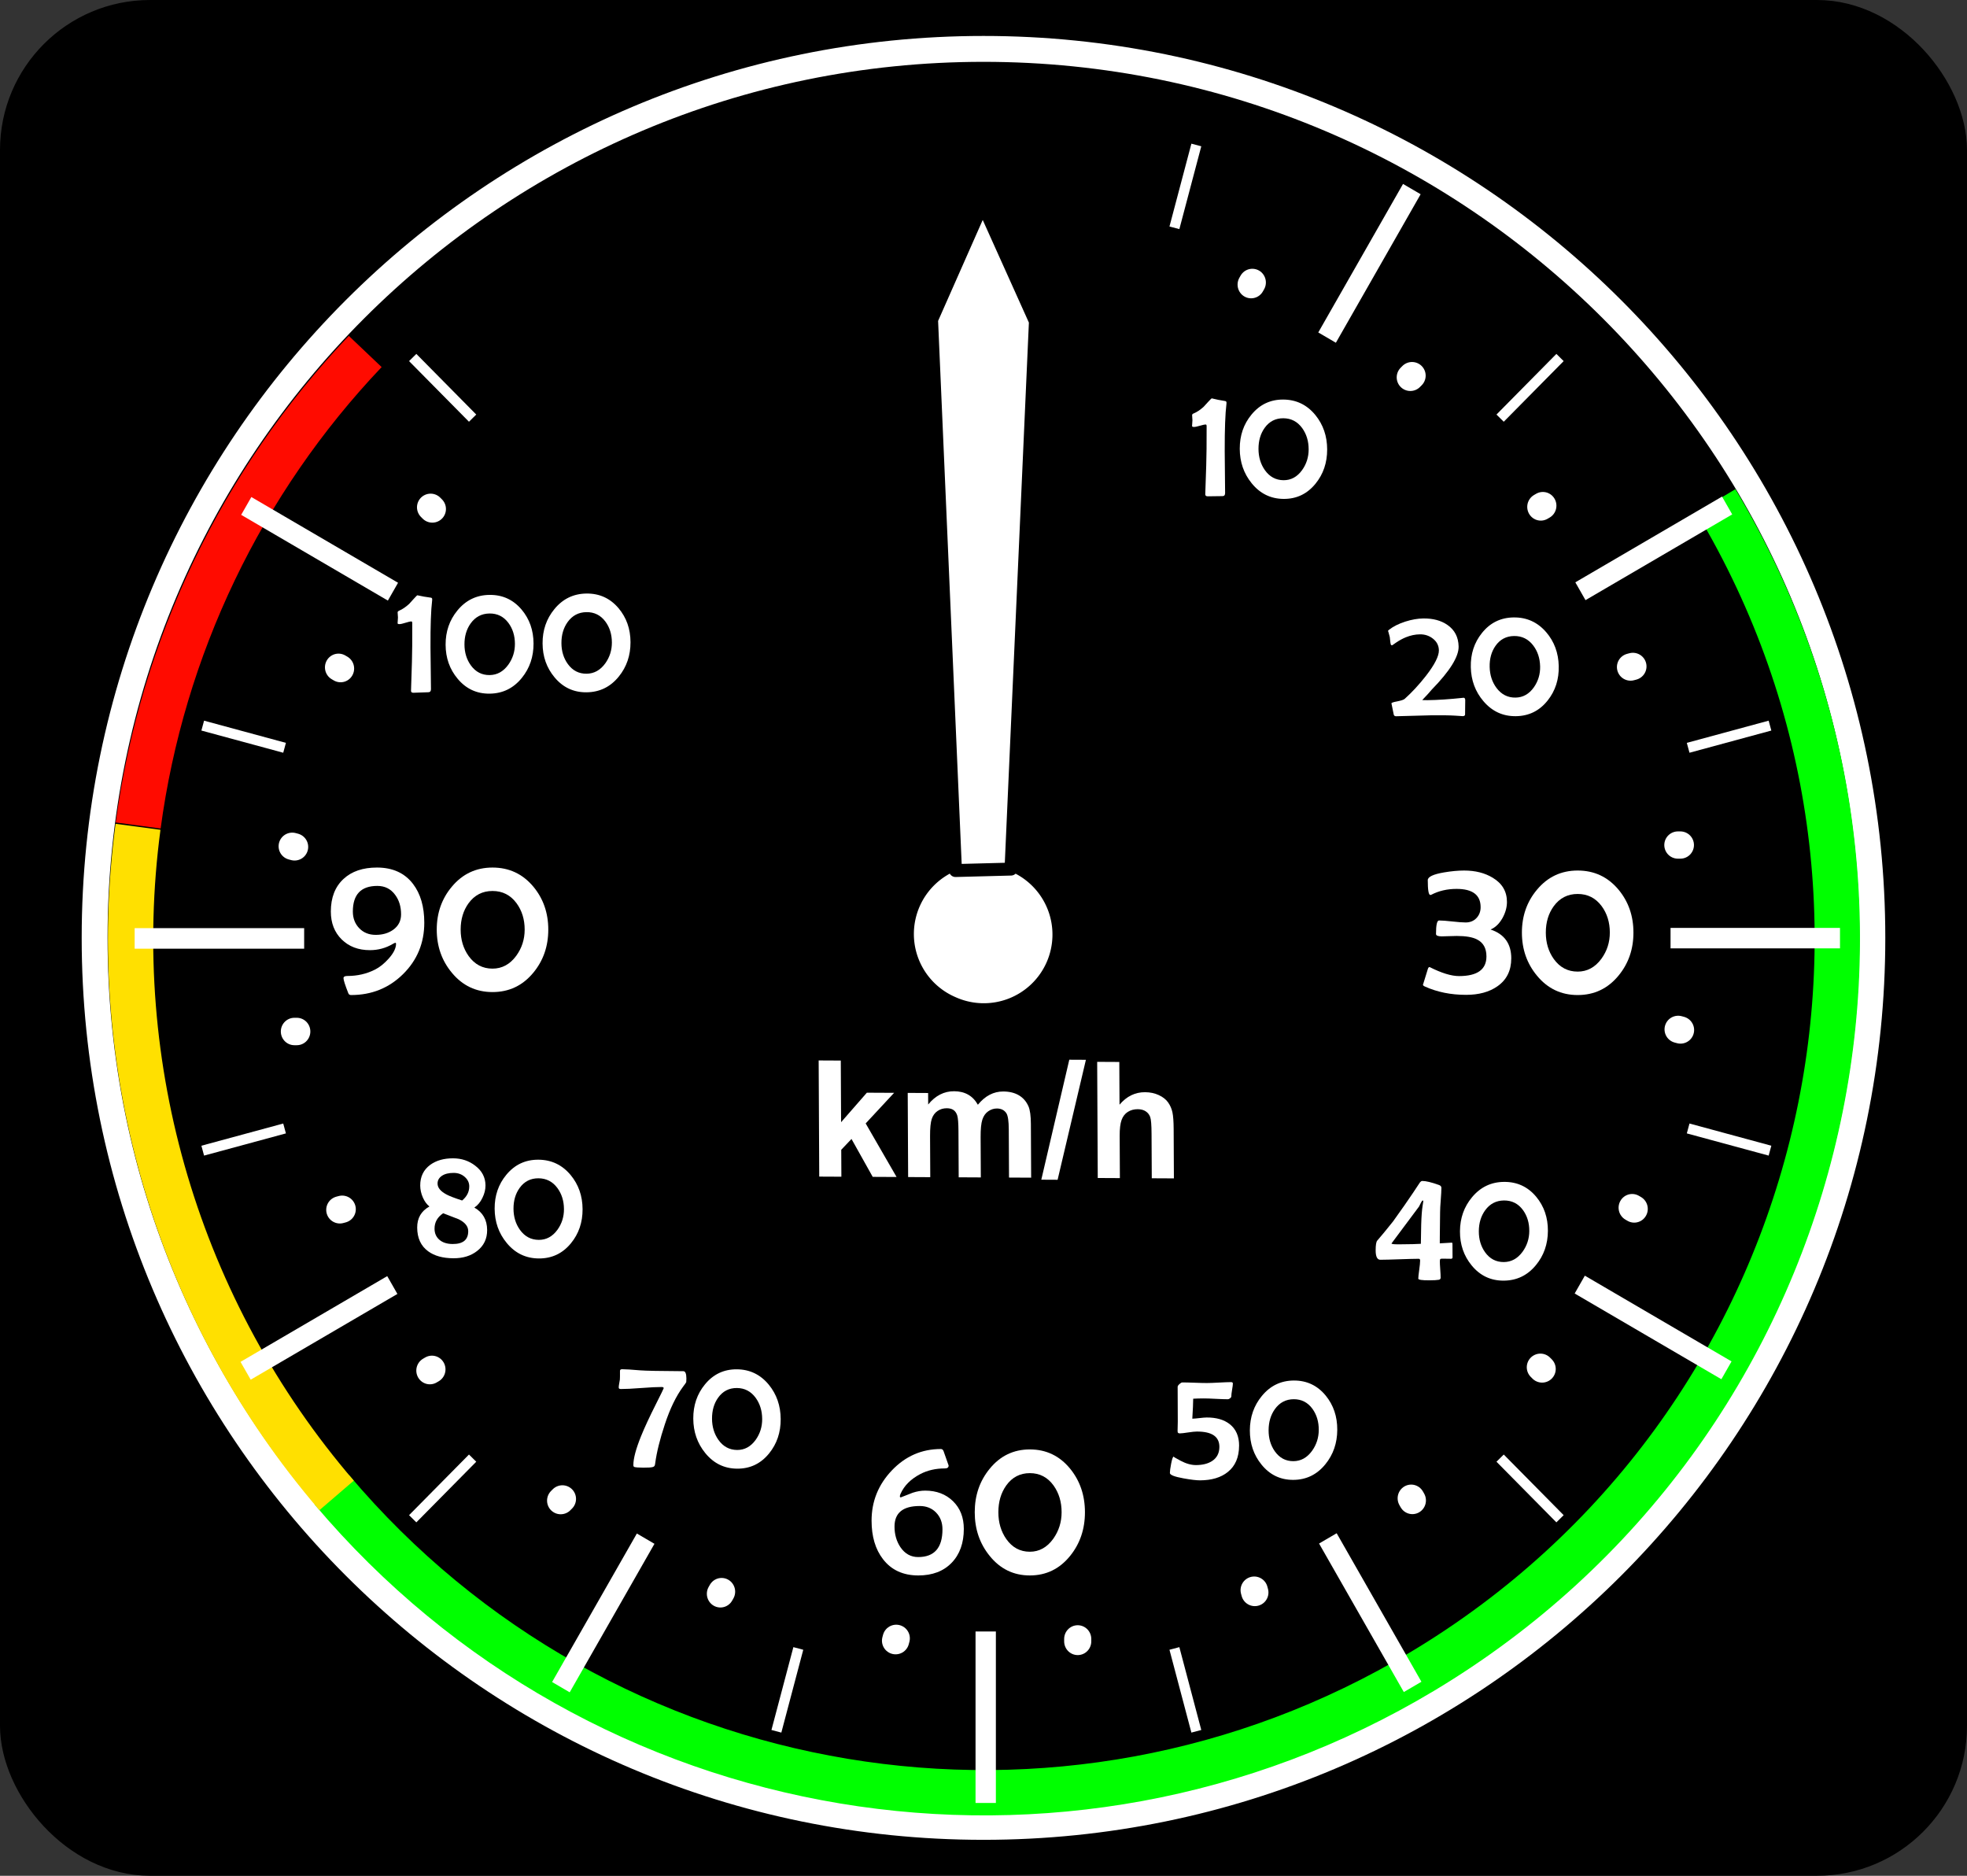 <svg xmlns="http://www.w3.org/2000/svg" xmlns:svg="http://www.w3.org/2000/svg" id="svg10068" width="304.015" height="289.873" version="1.1" style="display:inline"><rect width="100%" height="100%" fill="#333333" stroke="none"/><defs id="defs10070"><marker id="Arrow2Sstart" orient="auto" refX="0" refY="0" style="overflow:visible"><path id="path4640" d="M 8.719,4.034 -2.207,0.016 8.719,-4.002 c -1.745,2.372 -1.735,5.617 -6e-7,8.035 z" transform="matrix(0.3,0,0,0.3,-0.69,0)" style="font-size:12px;fill-rule:evenodd;stroke-width:.625;stroke-linejoin:round"/></marker></defs><g style="display:inline" id="g2932" transform="translate(-228.564,-366.854)"><g id="background"><g id="g4687"><rect id="rect2936" width="299.816" height="285.674" x="230.663" y="368.954" ry="21.082" style="fill:#000;fill-opacity:1;stroke:#000;stroke-width:4.199;stroke-miterlimit:10;stroke-opacity:1;stroke-dasharray:none;stroke-dashoffset:0"/><path id="path2938" d="m 371.736,850.332 c 0,75.873 -61.507,137.381 -137.381,137.381 -75.873,0 -137.381,-61.507 -137.381,-137.381 0,-75.873 61.507,-137.381 137.381,-137.381 75.873,0 137.381,61.507 137.381,137.381 z" transform="translate(146.216,-338.541)" style="fill:#000;fill-opacity:1;stroke:#fff;stroke-width:4;stroke-miterlimit:10;stroke-opacity:1;stroke-dasharray:none;stroke-dashoffset:0"/></g><g id="g4734" transform="translate(0.443,0.038)" style="display:inline"><path id="path2938-0" d="m 352.221,779.755 c 38.979,65.096 17.807,149.464 -47.289,188.443 -57.778,34.597 -132.116,22.212 -175.556,-29.249" transform="matrix(0.96,0,0,0.96,155.205,-304.352)" style="fill:none;stroke:#0f0;stroke-width:7.294;stroke-miterlimit:10;stroke-opacity:1;stroke-dasharray:none;stroke-dashoffset:0;display:inline"/><path style="fill:none;stroke:#ffe000;stroke-width:7.294;stroke-miterlimit:10;stroke-opacity:1;stroke-dasharray:none;stroke-dashoffset:0;display:inline" id="path4730" d="M 130.149,939.855 C 104.648,910.171 93.016,871.021 98.173,832.229" transform="matrix(0.96,0,0,0.96,155.205,-304.352)"/><path id="path4732" d="M 98.201,832.017 C 102.054,803.37 114.845,776.668 134.753,755.712" transform="matrix(0.96,0,0,0.96,155.205,-304.352)" style="fill:none;stroke:#ff0b00;stroke-width:7.294;stroke-miterlimit:10;stroke-opacity:1;stroke-dasharray:none;stroke-dashoffset:0;display:inline"/></g><g style="font-size:42.155px;font-style:normal;font-weight:400;fill:#fff;fill-opacity:1;stroke:none;display:inline;font-family:Bitstream Vera Sans" id="digit-300" transform="matrix(1.003,-0.014,0.004,0.997,0,0)"><path style="font-size:25px;font-variant:normal;font-stretch:normal;font-family:Berlin Sans FB;-inkscape-font-specification:Berlin Sans FB;fill:#fff;fill-opacity:1" id="path6120" d="m 292.626,464.938 c -1e-5,0.041 -0.004,0.114 -0.012,0.22 -0.187,1.473 -0.281,3.89 -0.281,7.251 -10e-6,0.716 0.008,1.794 0.024,3.235 0.016,1.44 0.024,2.519 0.024,3.235 0,0.317 -0.134,0.476 -0.403,0.476 -0.269,0 -0.655,0.008 -1.16,0.024 -0.505,0.016 -0.883,0.024 -1.135,0.024 -0.252,0 -0.378,-0.102 -0.378,-0.305 0,-0.171 0.053,-1.668 0.159,-4.492 0.049,-1.367 0.073,-3.361 0.073,-5.981 -10e-6,-0.187 -0.041,-0.281 -0.122,-0.281 -0.195,1e-5 -0.503,0.065 -0.922,0.195 -0.419,0.13 -0.73,0.195 -0.934,0.195 -0.187,10e-6 -0.281,-0.049 -0.281,-0.146 0,-0.098 0.01,-0.244 0.03,-0.439 0.02,-0.195 0.03,-0.342 0.03,-0.439 0,-0.089 -0.008,-0.224 -0.024,-0.403 -0.016,-0.179 -0.024,-0.313 -0.024,-0.403 0,-0.106 0.089,-0.195 0.269,-0.269 0.472,-0.195 0.972,-0.529 1.501,-1.001 0.024,-0.024 0.248,-0.269 0.671,-0.732 0.366,-0.399 0.57,-0.598 0.61,-0.598 -0.008,2e-5 0.33,0.073 1.013,0.22 0.252,0.033 0.618,0.094 1.099,0.183 0.114,0.033 0.171,0.11 0.171,0.232 z"/><path style="font-size:25px;font-variant:normal;font-stretch:normal;font-family:Berlin Sans FB;-inkscape-font-specification:Berlin Sans FB;fill:#fff;fill-opacity:1" id="path6122" d="m 308.214,472.03 c -1e-5,2.051 -0.606,3.817 -1.819,5.298 -1.294,1.587 -2.946,2.38 -4.956,2.38 -2.002,0 -3.65,-0.793 -4.944,-2.38 -1.221,-1.489 -1.831,-3.255 -1.831,-5.298 0,-2.043 0.61,-3.8 1.831,-5.273 1.294,-1.571 2.942,-2.356 4.944,-2.356 2.01,10e-6 3.662,0.781 4.956,2.344 1.213,1.473 1.819,3.235 1.819,5.286 z m -2.869,0 c -1e-5,-1.253 -0.33,-2.336 -0.989,-3.247 -0.732,-1.001 -1.705,-1.501 -2.917,-1.501 -1.213,1e-5 -2.181,0.5 -2.905,1.501 -0.643,0.895 -0.964,1.978 -0.964,3.247 0,1.253 0.326,2.34 0.977,3.259 0.732,1.025 1.697,1.538 2.893,1.538 1.156,0 2.116,-0.525 2.881,-1.575 0.684,-0.952 1.025,-2.026 1.025,-3.223 z"/><path style="font-size:25px;font-variant:normal;font-stretch:normal;font-family:Berlin Sans FB;-inkscape-font-specification:Berlin Sans FB;fill:#fff;fill-opacity:1" id="path6124" d="m 323.156,472.03 c -10e-6,2.051 -0.606,3.817 -1.819,5.298 -1.294,1.587 -2.946,2.38 -4.956,2.38 -2.002,0 -3.65,-0.793 -4.944,-2.38 -1.221,-1.489 -1.831,-3.255 -1.831,-5.298 -10e-6,-2.043 0.61,-3.8 1.831,-5.273 1.294,-1.571 2.942,-2.356 4.944,-2.356 2.01,10e-6 3.662,0.781 4.956,2.344 1.213,1.473 1.819,3.235 1.819,5.286 z m -2.869,0 c -10e-6,-1.253 -0.33,-2.336 -0.989,-3.247 -0.732,-1.001 -1.705,-1.501 -2.917,-1.501 -1.213,1e-5 -2.181,0.5 -2.905,1.501 -0.643,0.895 -0.964,1.978 -0.964,3.247 0,1.253 0.326,2.34 0.977,3.259 0.732,1.025 1.697,1.538 2.893,1.538 1.156,0 2.116,-0.525 2.881,-1.575 0.684,-0.952 1.025,-2.026 1.025,-3.223 z"/></g><g style="font-size:42.155px;font-style:normal;font-weight:400;fill:#fff;fill-opacity:1;stroke:none;display:inline;font-family:Bitstream Vera Sans" id="digit-270" transform="scale(1.006,0.994)"><path style="font-size:31.616px;font-variant:normal;font-stretch:normal;fill:#fff;font-family:Berlin Sans FB;-inkscape-font-specification:Berlin Sans FB;fill-opacity:1" id="path6110" d="m 292.387,512.512 c -10e-6,3.16 -1.086,5.825 -3.257,7.997 -2.172,2.172 -4.837,3.257 -7.997,3.257 -0.206,0 -0.345,-0.093 -0.417,-0.278 -0.494,-1.276 -0.741,-2.058 -0.741,-2.346 -1e-5,-0.226 0.196,-0.34 0.587,-0.34 1.544,10e-6 2.959,-0.329 4.245,-0.988 0.71,-0.36 1.405,-0.921 2.084,-1.683 0.772,-0.864 1.158,-1.647 1.158,-2.346 -1e-5,-0.093 -0.036,-0.139 -0.108,-0.139 -0.062,1e-5 -0.18,0.051 -0.355,0.154 -1.091,0.659 -2.274,0.988 -3.551,0.988 -1.78,0 -3.226,-0.556 -4.338,-1.667 -1.111,-1.111 -1.667,-2.557 -1.667,-4.338 0,-2.161 0.648,-3.849 1.945,-5.064 1.256,-1.184 2.969,-1.775 5.141,-1.775 2.408,2e-5 4.256,0.849 5.542,2.547 1.153,1.533 1.729,3.54 1.729,6.021 z m -3.566,-1.297 c -10e-6,-1.194 -0.304,-2.202 -0.911,-3.026 -0.669,-0.926 -1.58,-1.389 -2.732,-1.389 -2.511,10e-6 -3.767,1.328 -3.767,3.983 0,1.039 0.327,1.904 0.98,2.593 0.654,0.69 1.5,1.034 2.539,1.034 1.05,10e-6 1.94,-0.262 2.671,-0.787 0.813,-0.587 1.22,-1.389 1.22,-2.408 z"/><path style="font-size:31.616px;font-variant:normal;font-stretch:normal;fill:#fff;font-family:Berlin Sans FB;-inkscape-font-specification:Berlin Sans FB;fill-opacity:1" id="path6112" d="m 311.437,513.593 c -2e-5,2.594 -0.767,4.827 -2.3,6.7 -1.636,2.007 -3.726,3.01 -6.268,3.01 -2.532,0 -4.616,-1.003 -6.252,-3.01 -1.544,-1.883 -2.316,-4.117 -2.316,-6.7 0,-2.583 0.772,-4.806 2.316,-6.669 1.636,-1.986 3.72,-2.979 6.252,-2.979 2.542,2e-5 4.631,0.988 6.268,2.964 1.533,1.863 2.3,4.091 2.3,6.684 z m -3.628,0 c -2e-5,-1.585 -0.417,-2.954 -1.25,-4.106 -0.926,-1.266 -2.156,-1.899 -3.69,-1.899 -1.533,10e-6 -2.758,0.633 -3.674,1.899 -0.813,1.132 -1.22,2.501 -1.22,4.106 0,1.585 0.412,2.959 1.235,4.122 0.926,1.297 2.146,1.945 3.659,1.945 1.461,0 2.676,-0.664 3.643,-1.991 0.864,-1.204 1.297,-2.563 1.297,-4.075 z"/></g><g style="font-size:42.155px;font-style:normal;font-weight:400;fill:#fff;fill-opacity:1;stroke:none;display:inline;font-family:Bitstream Vera Sans" id="digit-240" transform="matrix(1.003,0.005,0.005,0.997,0,0)"><path style="font-size:25px;font-variant:normal;font-stretch:normal;font-family:Berlin Sans FB;-inkscape-font-specification:Berlin Sans FB;fill:#fff;fill-opacity:1" id="path6100" d="m 300.17,557.104 c -10e-6,1.359 -0.521,2.445 -1.562,3.259 -0.968,0.765 -2.189,1.147 -3.662,1.147 -1.628,0 -2.922,-0.354 -3.882,-1.062 -1.115,-0.814 -1.672,-2.034 -1.672,-3.662 0,-1.481 0.635,-2.576 1.904,-3.284 -0.415,-0.326 -0.753,-0.791 -1.013,-1.398 -0.26,-0.606 -0.391,-1.219 -0.391,-1.837 0,-1.375 0.521,-2.45 1.562,-3.223 0.936,-0.684 2.116,-1.025 3.54,-1.025 1.286,2e-5 2.409,0.37 3.369,1.111 1.058,0.798 1.587,1.819 1.587,3.064 -1e-5,0.635 -0.159,1.274 -0.476,1.917 -0.317,0.667 -0.737,1.176 -1.257,1.526 1.302,0.741 1.953,1.896 1.953,3.467 z m -2.722,-6.763 c -10e-6,-0.562 -0.23,-1.046 -0.69,-1.453 -0.46,-0.407 -1.023,-0.61 -1.691,-0.61 -0.773,2e-5 -1.383,0.155 -1.831,0.464 -0.448,0.309 -0.671,0.712 -0.671,1.208 0,0.643 0.468,1.208 1.404,1.697 0.423,0.228 1.213,0.529 2.368,0.903 0.741,-0.618 1.111,-1.355 1.111,-2.209 z m -0.195,6.946 c -10e-6,-0.741 -0.488,-1.351 -1.465,-1.831 -0.789,-0.309 -1.583,-0.614 -2.38,-0.916 -0.895,0.61 -1.343,1.412 -1.343,2.405 0,0.684 0.228,1.237 0.684,1.66 0.496,0.464 1.196,0.696 2.1,0.696 1.603,0 2.405,-0.671 2.405,-2.014 z"/><path style="font-size:25px;font-variant:normal;font-stretch:normal;font-family:Berlin Sans FB;-inkscape-font-specification:Berlin Sans FB;fill:#fff;fill-opacity:1" id="path6102" d="m 314.892,553.796 c -10e-6,2.051 -0.606,3.817 -1.819,5.298 -1.294,1.587 -2.946,2.38 -4.956,2.38 -2.002,0 -3.65,-0.793 -4.944,-2.38 -1.221,-1.489 -1.831,-3.255 -1.831,-5.298 0,-2.043 0.61,-3.8 1.831,-5.273 1.294,-1.571 2.942,-2.356 4.944,-2.356 2.01,10e-6 3.662,0.781 4.956,2.344 1.213,1.473 1.819,3.235 1.819,5.286 z m -2.869,0 c -10e-6,-1.253 -0.33,-2.336 -0.989,-3.247 -0.732,-1.001 -1.705,-1.501 -2.917,-1.501 -1.213,10e-6 -2.181,0.5 -2.905,1.501 -0.643,0.895 -0.964,1.978 -0.964,3.247 0,1.253 0.326,2.34 0.977,3.259 0.732,1.025 1.697,1.538 2.893,1.538 1.156,10e-6 2.116,-0.525 2.881,-1.575 0.684,-0.952 1.025,-2.026 1.025,-3.223 z"/></g><g style="font-size:42.155px;font-style:normal;font-weight:400;fill:#fff;fill-opacity:1;stroke:none;display:inline;font-family:Bitstream Vera Sans" id="digit-210" transform="matrix(0.997,0.005,0.005,1.003,0,0)"><path style="font-size:25px;font-variant:normal;font-stretch:normal;font-family:Berlin Sans FB;-inkscape-font-specification:Berlin Sans FB;fill:#fff;fill-opacity:1" id="path6080" d="m 332.767,576.498 c -10e-6,0.269 -0.008,0.448 -0.024,0.537 -10e-6,0.049 -0.167,0.289 -0.5,0.72 -1.091,1.465 -2.039,3.394 -2.844,5.786 -0.781,2.311 -1.29,4.309 -1.526,5.994 -0.024,0.195 -0.053,0.326 -0.085,0.391 -0.057,0.114 -0.163,0.191 -0.317,0.232 -0.228,0.065 -0.708,0.098 -1.44,0.098 -0.757,0 -1.225,-0.033 -1.404,-0.098 -0.098,-0.033 -0.146,-0.13 -0.146,-0.293 0,-1.009 0.411,-2.511 1.233,-4.504 0.545,-1.318 1.31,-2.942 2.295,-4.871 0.822,-1.611 1.233,-2.441 1.233,-2.49 0,-0.122 -0.106,-0.183 -0.317,-0.183 -0.7,10e-6 -1.754,0.057 -3.162,0.171 -1.408,0.114 -2.462,0.171 -3.162,0.171 -0.22,1e-5 -0.33,-0.073 -0.33,-0.22 0,-0.155 0.024,-0.358 0.073,-0.61 0.065,-0.334 0.102,-0.541 0.11,-0.623 0.016,-0.146 0.024,-0.594 0.024,-1.343 0,-0.171 0.114,-0.256 0.342,-0.256 0.545,10e-6 1.473,0.053 2.783,0.159 0.846,0.065 3.08,0.098 6.702,0.098 0.309,2e-5 0.464,0.378 0.464,1.135 z"/><path style="font-size:25px;font-variant:normal;font-stretch:normal;font-family:Berlin Sans FB;-inkscape-font-specification:Berlin Sans FB;fill:#fff;fill-opacity:1" id="path6082" d="m 347.354,582.663 c -2e-5,2.051 -0.606,3.817 -1.819,5.298 -1.294,1.587 -2.946,2.38 -4.956,2.38 -2.002,0 -3.65,-0.793 -4.944,-2.38 -1.221,-1.489 -1.831,-3.255 -1.831,-5.298 0,-2.043 0.61,-3.8 1.831,-5.273 1.294,-1.571 2.942,-2.356 4.944,-2.356 2.01,2e-5 3.662,0.781 4.956,2.344 1.213,1.473 1.819,3.235 1.819,5.286 z m -2.869,0 c -10e-6,-1.253 -0.33,-2.336 -0.989,-3.247 -0.732,-1.001 -1.705,-1.501 -2.917,-1.501 -1.213,1e-5 -2.181,0.5 -2.905,1.501 -0.643,0.895 -0.964,1.978 -0.964,3.247 -1e-5,1.253 0.326,2.34 0.977,3.259 0.732,1.025 1.697,1.538 2.893,1.538 1.156,0 2.116,-0.525 2.881,-1.575 0.684,-0.952 1.025,-2.026 1.025,-3.223 z"/></g><g style="font-size:42.155px;font-style:normal;font-weight:400;fill:#fff;fill-opacity:1;stroke:none;display:inline;font-family:Bitstream Vera Sans" id="digit-180" transform="scale(0.994,1.006)"><path style="font-size:31.616px;font-variant:normal;font-stretch:normal;fill:#fff;font-family:Berlin Sans FB;-inkscape-font-specification:Berlin Sans FB;fill-opacity:1" id="path6085" d="m 379.808,599.529 c -2e-5,2.182 -0.633,3.919 -1.899,5.21 -1.266,1.292 -2.99,1.937 -5.172,1.937 -2.367,0 -4.199,-0.834 -5.496,-2.501 -1.184,-1.513 -1.775,-3.484 -1.775,-5.913 0,-2.974 1.055,-5.552 3.165,-7.734 2.11,-2.182 4.647,-3.273 7.611,-3.273 0.196,2e-5 0.334,0.108 0.417,0.324 0.525,1.451 0.787,2.187 0.787,2.208 -10e-6,0.298 -0.19,0.448 -0.571,0.448 -1.441,2e-5 -2.727,0.293 -3.859,0.88 -1.461,0.762 -2.475,1.765 -3.041,3.01 -0.072,0.165 -0.108,0.293 -0.108,0.386 -1e-5,0.124 0.051,0.18 0.154,0.17 0.618,-0.237 1.23,-0.473 1.837,-0.71 0.659,-0.216 1.307,-0.324 1.945,-0.324 1.76,10e-6 3.201,0.54 4.322,1.621 1.122,1.081 1.683,2.501 1.683,4.261 z m -3.319,0.062 c -1e-5,-1.039 -0.329,-1.896 -0.988,-2.57 -0.659,-0.674 -1.508,-1.011 -2.547,-1.011 -2.614,10e-6 -3.921,1.055 -3.921,3.165 0,1.194 0.304,2.244 0.911,3.149 0.7,1.019 1.621,1.528 2.763,1.528 2.521,0 3.782,-1.42 3.782,-4.261 z"/><path style="font-size:31.616px;font-variant:normal;font-stretch:normal;fill:#fff;font-family:Berlin Sans FB;-inkscape-font-specification:Berlin Sans FB;fill-opacity:1" id="path6087" d="m 398.642,596.966 c -2e-5,2.594 -0.767,4.827 -2.3,6.7 -1.636,2.007 -3.726,3.01 -6.268,3.01 -2.532,0 -4.616,-1.003 -6.252,-3.01 -1.544,-1.883 -2.316,-4.117 -2.316,-6.7 0,-2.583 0.772,-4.806 2.316,-6.669 1.636,-1.986 3.72,-2.979 6.252,-2.979 2.542,2e-5 4.631,0.988 6.268,2.964 1.533,1.863 2.3,4.091 2.3,6.684 z m -3.628,0 c -2e-5,-1.585 -0.417,-2.954 -1.25,-4.106 -0.926,-1.266 -2.156,-1.899 -3.69,-1.899 -1.533,2e-5 -2.758,0.633 -3.674,1.899 -0.813,1.132 -1.22,2.501 -1.22,4.106 0,1.585 0.412,2.959 1.235,4.122 0.926,1.297 2.146,1.945 3.659,1.945 1.461,0 2.676,-0.664 3.643,-1.991 0.864,-1.204 1.297,-2.563 1.297,-4.075 z"/></g><g style="font-size:42.155px;font-style:normal;font-weight:400;fill:#fff;fill-opacity:1;stroke:none;display:inline;font-family:Bitstream Vera Sans" id="digit-150" transform="matrix(0.997,-0.005,-0.005,1.003,0,0)"><path style="font-size:25px;font-variant:normal;font-stretch:normal;font-family:Berlin Sans FB;-inkscape-font-specification:Berlin Sans FB;fill:#fff;fill-opacity:1" id="path6090" d="m 424.299,590.637 c -10e-6,1.766 -0.574,3.105 -1.721,4.016 -1.05,0.846 -2.478,1.27 -4.285,1.27 -0.578,0 -1.436,-0.106 -2.576,-0.317 -1.416,-0.26 -2.124,-0.541 -2.124,-0.842 0,-0.285 0.061,-0.753 0.183,-1.404 0.138,-0.749 0.273,-1.123 0.403,-1.123 -0.114,0 0.25,0.222 1.093,0.665 0.842,0.444 1.634,0.665 2.374,0.665 1.017,0 1.843,-0.203 2.478,-0.61 0.749,-0.488 1.123,-1.208 1.123,-2.161 0,-1.595 -1.172,-2.393 -3.516,-2.393 -0.309,10e-6 -0.763,0.045 -1.361,0.134 -0.598,0.089 -1.015,0.134 -1.251,0.134 -0.179,10e-6 -0.293,-0.053 -0.342,-0.159 -0.016,-0.049 -0.024,-0.122 -0.024,-0.22 -0.008,-0.171 -0.004,-0.411 0.012,-0.72 0.008,-0.35 0.012,-0.59 0.012,-0.72 -10e-6,-0.594 -0.008,-1.487 -0.024,-2.679 -0.016,-1.192 -0.024,-2.085 -0.024,-2.679 0,-0.114 0.091,-0.254 0.275,-0.421 0.183,-0.167 0.332,-0.25 0.446,-0.25 0.423,10e-6 1.062,0.018 1.917,0.055 0.854,0.037 1.497,0.055 1.929,0.055 0.407,10e-6 1.023,-0.02 1.849,-0.061 0.826,-0.041 1.447,-0.061 1.862,-0.061 0.187,10e-6 0.281,0.077 0.281,0.232 -10e-6,0.171 -0.039,0.484 -0.116,0.94 -0.077,0.456 -0.116,0.802 -0.116,1.038 -10e-6,0.089 -0.063,0.183 -0.189,0.281 -0.126,0.098 -0.238,0.146 -0.336,0.146 -0.423,10e-6 -1.056,-0.024 -1.898,-0.073 -0.842,-0.049 -1.475,-0.073 -1.898,-0.073 -0.602,2e-5 -1.131,0.012 -1.587,0.037 0,0.667 -0.041,1.693 -0.122,3.076 0.244,10e-6 0.612,-0.029 1.105,-0.086 0.492,-0.057 0.865,-0.085 1.117,-0.086 1.497,1e-5 2.69,0.346 3.577,1.038 0.985,0.773 1.477,1.892 1.477,3.357 z"/><path style="font-size:25px;font-variant:normal;font-stretch:normal;font-family:Berlin Sans FB;-inkscape-font-specification:Berlin Sans FB;fill:#fff;fill-opacity:1" id="path6092" d="m 439.509,588.245 c -10e-6,2.051 -0.606,3.817 -1.819,5.298 -1.294,1.587 -2.946,2.38 -4.956,2.38 -2.002,0 -3.65,-0.793 -4.944,-2.38 -1.221,-1.489 -1.831,-3.255 -1.831,-5.298 0,-2.043 0.61,-3.8 1.831,-5.273 1.294,-1.571 2.942,-2.356 4.944,-2.356 2.01,10e-6 3.662,0.781 4.956,2.344 1.213,1.473 1.819,3.235 1.819,5.286 z m -2.869,0 c -10e-6,-1.253 -0.33,-2.336 -0.989,-3.247 -0.732,-1.001 -1.705,-1.501 -2.917,-1.501 -1.213,1e-5 -2.181,0.5 -2.905,1.501 -0.643,0.895 -0.964,1.978 -0.964,3.247 0,1.253 0.326,2.34 0.977,3.259 0.732,1.025 1.697,1.538 2.893,1.538 1.156,0 2.116,-0.525 2.881,-1.575 0.684,-0.952 1.025,-2.026 1.025,-3.223 z"/></g><g style="font-size:42.155px;font-style:normal;font-weight:400;fill:#fff;fill-opacity:1;stroke:none;display:inline;font-family:Bitstream Vera Sans" id="digit-120" transform="matrix(1.003,-0.005,-0.005,0.997,0,0)"><path style="font-size:25px;font-variant:normal;font-stretch:normal;font-family:Berlin Sans FB;-inkscape-font-specification:Berlin Sans FB;fill:#fff;fill-opacity:1" id="path6095" d="m 454.529,565.128 c -10e-6,0.155 -0.089,0.228 -0.269,0.22 -0.293,-0.016 -0.708,-0.024 -1.245,-0.024 -0.195,0 -0.309,0.012 -0.342,0.037 -0.065,0.041 -0.098,0.155 -0.098,0.342 -1e-5,0.285 0.022,0.714 0.067,1.288 0.045,0.574 0.067,1.003 0.067,1.288 -1e-5,0.179 -0.102,0.285 -0.305,0.317 -0.277,0.049 -0.753,0.073 -1.428,0.073 -1.139,0 -1.709,-0.089 -1.709,-0.269 0,-0.236 0.045,-0.684 0.134,-1.343 0.089,-0.659 0.134,-1.143 0.134,-1.453 -1e-5,-0.187 -0.069,-0.281 -0.208,-0.281 -0.659,0 -1.646,0.02 -2.96,0.061 -1.314,0.041 -2.301,0.061 -2.96,0.061 -0.488,0 -0.732,-0.5 -0.732,-1.501 0,-0.789 0.077,-1.278 0.232,-1.465 0.562,-0.643 1.367,-1.628 2.417,-2.954 1.31,-1.839 2.327,-3.308 3.052,-4.407 0.228,-0.358 0.578,-0.891 1.05,-1.599 0.13,-0.171 0.256,-0.256 0.378,-0.256 0.562,2e-5 1.42,0.212 2.576,0.635 0.252,0.089 0.378,0.24 0.378,0.452 -10e-6,0.415 -0.03,1.04 -0.091,1.874 -0.061,0.834 -0.092,1.459 -0.091,1.874 -1e-5,0.374 -0.004,1.017 -0.012,1.929 -0.016,0.822 -0.02,1.465 -0.012,1.929 l 0,0.989 c 0.212,0 0.523,-0.016 0.934,-0.049 0.411,-0.033 0.718,-0.049 0.922,-0.049 0.065,10e-6 0.098,0.069 0.098,0.208 -10e-6,0.228 0.004,0.572 0.012,1.031 0.008,0.46 0.012,0.808 0.012,1.044 z m -4.553,-8.704 c -10e-6,-0.065 -0.024,-0.114 -0.073,-0.146 -0.073,1e-5 -0.179,0.138 -0.317,0.415 -0.081,0.179 -0.167,0.354 -0.256,0.525 -1.408,1.888 -2.816,3.792 -4.224,5.713 0.041,0.089 0.37,0.134 0.989,0.134 l 0.5,0 c 1.359,0 2.372,-0.02 3.04,-0.061 0.008,-1.001 0.02,-2.002 0.037,-3.003 0.033,-1.278 0.102,-2.254 0.208,-2.93 0.065,-0.391 0.098,-0.606 0.098,-0.647 z"/><path style="font-size:25px;font-variant:normal;font-stretch:normal;font-family:Berlin Sans FB;-inkscape-font-specification:Berlin Sans FB;fill:#fff;fill-opacity:1" id="path6097" d="m 469.202,561.099 c -2e-5,2.051 -0.606,3.817 -1.819,5.298 -1.294,1.587 -2.946,2.38 -4.956,2.38 -2.002,0 -3.65,-0.793 -4.944,-2.38 -1.221,-1.489 -1.831,-3.255 -1.831,-5.298 0,-2.043 0.61,-3.8 1.831,-5.273 1.294,-1.571 2.942,-2.356 4.944,-2.356 2.01,10e-6 3.662,0.781 4.956,2.344 1.213,1.473 1.819,3.235 1.819,5.286 z m -2.869,0 c -1e-5,-1.253 -0.33,-2.336 -0.989,-3.247 -0.732,-1.001 -1.705,-1.501 -2.917,-1.501 -1.213,10e-6 -2.181,0.5 -2.905,1.501 -0.643,0.895 -0.964,1.978 -0.964,3.247 0,1.253 0.326,2.34 0.977,3.259 0.732,1.025 1.697,1.538 2.893,1.538 1.156,0 2.116,-0.525 2.881,-1.575 0.684,-0.952 1.025,-2.026 1.025,-3.223 z"/></g><g style="font-size:42.155px;font-style:normal;font-weight:400;fill:#fff;fill-opacity:1;stroke:none;display:inline;font-family:Bitstream Vera Sans" id="digit-90" transform="scale(1.006,0.994)"><path style="font-size:31.616px;font-variant:normal;font-stretch:normal;fill:#fff;font-family:Berlin Sans FB;-inkscape-font-specification:Berlin Sans FB;fill-opacity:1" id="path6105" d="m 459.384,518.07 c -10e-6,1.894 -0.71,3.34 -2.13,4.338 -1.245,0.885 -2.851,1.328 -4.816,1.328 -2.336,0 -4.446,-0.432 -6.329,-1.297 -0.196,-0.093 -0.293,-0.185 -0.293,-0.278 0,0.031 0.247,-0.772 0.741,-2.408 0.062,-0.226 0.154,-0.34 0.278,-0.34 1.832,0.937 3.34,1.405 4.523,1.405 2.81,0 4.214,-1.019 4.214,-3.057 -1e-5,-1.266 -0.484,-2.146 -1.451,-2.64 -0.69,-0.36 -1.724,-0.54 -3.103,-0.54 -0.288,10e-6 -0.69,0.01 -1.204,0.031 -0.515,0.021 -0.88,0.031 -1.096,0.031 -0.597,10e-6 -0.895,-0.123 -0.895,-0.37 0,-1.4 0.154,-2.099 0.463,-2.099 0.453,10e-6 1.135,0.051 2.045,0.154 0.911,0.103 1.593,0.154 2.045,0.154 0.679,1e-5 1.232,-0.226 1.66,-0.679 0.427,-0.453 0.641,-1.019 0.641,-1.698 -10e-6,-1.894 -1.23,-2.84 -3.69,-2.841 -1.441,2e-5 -2.738,0.304 -3.89,0.911 -0.041,0.021 -0.093,0.031 -0.154,0.031 -0.257,1e-5 -0.386,-0.767 -0.386,-2.3 -1e-5,-0.515 0.828,-0.916 2.485,-1.204 1.142,-0.196 2.177,-0.293 3.103,-0.293 1.719,1e-5 3.185,0.376 4.4,1.127 1.451,0.885 2.177,2.136 2.177,3.751 -10e-6,0.834 -0.226,1.667 -0.679,2.501 -0.494,0.885 -1.106,1.482 -1.837,1.791 2.12,0.71 3.18,2.208 3.18,4.492 z"/><path style="font-size:31.616px;font-variant:normal;font-stretch:normal;fill:#fff;font-family:Berlin Sans FB;-inkscape-font-specification:Berlin Sans FB;fill-opacity:1" id="path6107" d="m 478.156,514.056 c -2e-5,2.594 -0.767,4.827 -2.3,6.7 -1.636,2.007 -3.726,3.01 -6.268,3.01 -2.532,0 -4.616,-1.003 -6.252,-3.01 -1.544,-1.883 -2.316,-4.117 -2.316,-6.7 0,-2.583 0.772,-4.806 2.316,-6.669 1.636,-1.986 3.72,-2.979 6.252,-2.979 2.542,1e-5 4.631,0.988 6.268,2.964 1.533,1.863 2.3,4.091 2.3,6.684 z m -3.628,0 c -2e-5,-1.585 -0.417,-2.954 -1.25,-4.106 -0.926,-1.266 -2.156,-1.899 -3.69,-1.899 -1.533,2e-5 -2.758,0.633 -3.674,1.899 -0.813,1.132 -1.22,2.501 -1.22,4.106 -10e-6,1.585 0.412,2.959 1.235,4.122 0.926,1.297 2.146,1.945 3.659,1.945 1.461,10e-6 2.676,-0.664 3.643,-1.991 0.864,-1.204 1.297,-2.563 1.297,-4.075 z"/></g><g style="font-size:42.155px;font-style:normal;font-weight:400;fill:#fff;fill-opacity:1;stroke:none;display:inline;font-family:Bitstream Vera Sans" id="digit-60" transform="matrix(1.003,-0.013,0.023,0.997,0,0)"><path style="font-size:25px;font-variant:normal;font-stretch:normal;font-family:Berlin Sans FB;-inkscape-font-specification:Berlin Sans FB;fill:#fff;fill-opacity:1" id="path6115" d="m 442.607,482.263 c -2e-5,0.236 -0.012,0.6 -0.037,1.093 -0.024,0.492 -0.037,0.861 -0.037,1.105 -10e-6,0.179 -0.134,0.269 -0.403,0.269 0.089,0 -0.295,-0.033 -1.154,-0.098 -0.859,-0.065 -2.134,-0.098 -3.827,-0.098 -0.578,0 -1.451,0.012 -2.618,0.037 -1.168,0.024 -2.045,0.037 -2.631,0.037 -0.187,0 -0.305,-0.081 -0.354,-0.244 l -0.317,-1.758 c 0,-0.098 0.285,-0.195 0.855,-0.293 0.635,-0.114 1.034,-0.24 1.196,-0.378 1.131,-0.985 2.242,-2.148 3.333,-3.491 1.408,-1.75 2.112,-3.076 2.112,-3.979 -1e-5,-0.741 -0.301,-1.351 -0.903,-1.831 -0.562,-0.448 -1.217,-0.671 -1.965,-0.671 -0.724,2e-5 -1.449,0.142 -2.173,0.427 -0.496,0.195 -0.993,0.456 -1.489,0.781 -0.423,0.285 -0.635,0.427 -0.635,0.427 -0.065,10e-6 -0.11,-0.004 -0.134,-0.012 -0.081,-0.041 -0.13,-0.183 -0.146,-0.427 -0.008,-0.195 -0.033,-0.476 -0.073,-0.842 -0.171,-0.741 -0.256,-1.042 -0.256,-0.903 0,-0.065 0.061,-0.142 0.183,-0.232 0.651,-0.496 1.489,-0.903 2.515,-1.221 0.985,-0.301 1.912,-0.452 2.783,-0.452 1.497,2e-5 2.73,0.35 3.699,1.05 1.099,0.789 1.648,1.908 1.648,3.357 -1e-5,1.579 -1.432,3.792 -4.297,6.641 -0.317,0.374 -0.818,0.907 -1.501,1.599 0.212,0.016 0.476,0.024 0.793,0.024 1.595,0 3.422,-0.098 5.481,-0.293 l 0.098,-0.012 c 0.171,10e-6 0.256,0.13 0.256,0.391 z"/><path style="font-size:25px;font-variant:normal;font-stretch:normal;font-family:Berlin Sans FB;-inkscape-font-specification:Berlin Sans FB;fill:#fff;fill-opacity:1" id="path6117" d="m 457.133,477.161 c -1e-5,2.051 -0.606,3.817 -1.819,5.298 -1.294,1.587 -2.946,2.38 -4.956,2.38 -2.002,0 -3.65,-0.793 -4.944,-2.38 -1.221,-1.489 -1.831,-3.255 -1.831,-5.298 0,-2.043 0.61,-3.8 1.831,-5.273 1.294,-1.571 2.942,-2.356 4.944,-2.356 2.01,2e-5 3.662,0.781 4.956,2.344 1.213,1.473 1.819,3.235 1.819,5.286 z m -2.869,0 c -1e-5,-1.253 -0.33,-2.336 -0.989,-3.247 -0.732,-1.001 -1.705,-1.501 -2.917,-1.501 -1.213,2e-5 -2.181,0.5 -2.905,1.501 -0.643,0.895 -0.964,1.978 -0.964,3.247 0,1.253 0.326,2.34 0.977,3.259 0.732,1.025 1.697,1.538 2.893,1.538 1.156,10e-6 2.116,-0.525 2.881,-1.575 0.684,-0.952 1.025,-2.026 1.025,-3.223 z"/></g><g style="font-size:42.155px;font-style:normal;font-weight:400;fill:#fff;fill-opacity:1;stroke:none;display:inline;font-family:Bitstream Vera Sans" id="digit-30" transform="matrix(0.997,0.008,0.002,1.003,0,0)"><path style="font-size:25px;font-variant:normal;font-stretch:normal;font-family:Berlin Sans FB;-inkscape-font-specification:Berlin Sans FB;fill:#fff;fill-opacity:1" id="path6127" d="m 418.537,424.445 c -1e-5,0.041 -0.004,0.114 -0.012,0.22 -0.187,1.473 -0.281,3.89 -0.281,7.251 0,0.716 0.008,1.794 0.024,3.235 0.016,1.44 0.024,2.519 0.024,3.235 -10e-6,0.317 -0.134,0.476 -0.403,0.476 -0.269,0 -0.655,0.008 -1.16,0.024 -0.505,0.016 -0.883,0.024 -1.135,0.024 -0.252,0 -0.378,-0.102 -0.378,-0.305 0,-0.171 0.053,-1.668 0.159,-4.492 0.049,-1.367 0.073,-3.361 0.073,-5.981 0,-0.187 -0.041,-0.281 -0.122,-0.281 -0.195,2e-5 -0.503,0.065 -0.922,0.195 -0.419,0.13 -0.73,0.195 -0.934,0.195 -0.187,10e-6 -0.281,-0.049 -0.281,-0.146 0,-0.098 0.01,-0.244 0.03,-0.439 0.02,-0.195 0.03,-0.342 0.03,-0.439 0,-0.089 -0.008,-0.224 -0.024,-0.403 -0.016,-0.179 -0.024,-0.313 -0.024,-0.403 0,-0.106 0.089,-0.195 0.269,-0.269 0.472,-0.195 0.972,-0.529 1.501,-1.001 0.024,-0.024 0.248,-0.269 0.671,-0.732 0.366,-0.399 0.57,-0.598 0.61,-0.598 -0.008,10e-6 0.33,0.073 1.013,0.22 0.252,0.033 0.618,0.094 1.099,0.183 0.114,0.033 0.171,0.11 0.171,0.232 z"/><path style="font-size:25px;font-variant:normal;font-stretch:normal;font-family:Berlin Sans FB;-inkscape-font-specification:Berlin Sans FB;fill:#fff;fill-opacity:1" id="path6129" d="m 434.126,431.538 c -10e-6,2.051 -0.606,3.817 -1.819,5.298 -1.294,1.587 -2.946,2.38 -4.956,2.38 -2.002,0 -3.65,-0.793 -4.944,-2.38 -1.221,-1.489 -1.831,-3.255 -1.831,-5.298 0,-2.043 0.61,-3.8 1.831,-5.273 1.294,-1.571 2.942,-2.356 4.944,-2.356 2.01,2e-5 3.662,0.781 4.956,2.344 1.213,1.473 1.819,3.235 1.819,5.286 z m -2.869,0 c -10e-6,-1.253 -0.33,-2.336 -0.989,-3.247 -0.732,-1.001 -1.705,-1.501 -2.917,-1.501 -1.213,2e-5 -2.181,0.5 -2.905,1.501 -0.643,0.895 -0.964,1.978 -0.964,3.247 -10e-6,1.253 0.326,2.34 0.977,3.259 0.732,1.025 1.697,1.538 2.893,1.538 1.156,0 2.116,-0.525 2.881,-1.575 0.684,-0.952 1.025,-2.026 1.025,-3.223 z"/></g><path style="fill:none;stroke:#fff;stroke-width:1.581;stroke-linecap:butt;stroke-linejoin:miter;stroke-miterlimit:4;stroke-opacity:1;stroke-dasharray:none" id="path9781-1" d="m 301.61,431.472 -9.26,-9.371"/><path style="fill:none;stroke:#fff;stroke-width:4.215;stroke-linecap:round;stroke-linejoin:miter;stroke-miterlimit:4;stroke-opacity:1;stroke-dasharray:none" id="path9783-5" d="m 295.382,445.514 -0.262,-0.265"/><g id="g9785-4" transform="matrix(0.524,-0.918,0.907,0.53,-528.206,286.587)"><path style="fill:none;stroke:#fff;stroke-width:3;stroke-linecap:butt;stroke-linejoin:miter;stroke-miterlimit:4;stroke-opacity:1;stroke-dasharray:none" id="path9787-2" d="m 249.962,756.92 0,-25"/><path style="fill:none;stroke:#fff;stroke-width:4;stroke-linecap:round;stroke-linejoin:miter;stroke-miterlimit:4;stroke-opacity:1;stroke-dasharray:none" id="path9789-0" d="m 236.392,755.832 0,-0.354"/></g><path style="fill:none;stroke:#fff;stroke-width:1.581;stroke-linecap:butt;stroke-linejoin:miter;stroke-miterlimit:4;stroke-opacity:1;stroke-dasharray:none" id="path9793-7" d="m 272.547,482.416 -12.649,-3.43"/><path style="fill:none;stroke:#fff;stroke-width:4.215;stroke-linecap:round;stroke-linejoin:miter;stroke-miterlimit:4;stroke-opacity:1;stroke-dasharray:none" id="path9795-3" d="m 274.09,497.729 -0.358,-0.097"/><g id="g9797-7" transform="matrix(0,-1.06,1.048,0,-517.678,776.832)"><path style="fill:none;stroke:#fff;stroke-width:3;stroke-linecap:butt;stroke-linejoin:miter;stroke-miterlimit:4;stroke-opacity:1;stroke-dasharray:none" id="path9799-2" d="m 249.962,756.92 0,-25"/><path style="fill:none;stroke:#fff;stroke-width:4;stroke-linecap:round;stroke-linejoin:miter;stroke-miterlimit:4;stroke-opacity:1;stroke-dasharray:none" id="path9801-6" d="m 236.392,755.832 0,-0.354"/></g><path style="fill:none;stroke:#fff;stroke-width:1.581;stroke-linecap:butt;stroke-linejoin:miter;stroke-miterlimit:4;stroke-opacity:1;stroke-dasharray:none" id="path9805-1" d="m 272.547,541.241 -12.649,3.43"/><path style="fill:none;stroke:#fff;stroke-width:4.215;stroke-linecap:round;stroke-linejoin:miter;stroke-miterlimit:4;stroke-opacity:1;stroke-dasharray:none" id="path9807-6" d="m 281.449,553.722 -0.358,0.097"/><g id="g9809-5" transform="matrix(-0.524,-0.918,0.907,-0.53,-266.347,1196.07)"><path style="fill:none;stroke:#fff;stroke-width:3;stroke-linecap:butt;stroke-linejoin:miter;stroke-miterlimit:4;stroke-opacity:1;stroke-dasharray:none" id="path9811-7" d="m 249.962,756.92 0,-25"/><path style="fill:none;stroke:#fff;stroke-width:4;stroke-linecap:round;stroke-linejoin:miter;stroke-miterlimit:4;stroke-opacity:1;stroke-dasharray:none" id="path9813-5" d="m 236.392,755.832 0,-0.354"/></g><path style="fill:none;stroke:#fff;stroke-width:1.581;stroke-linecap:butt;stroke-linejoin:miter;stroke-miterlimit:4;stroke-opacity:1;stroke-dasharray:none" id="path9817-1" d="m 301.61,592.186 -9.26,9.371"/><path style="fill:none;stroke:#fff;stroke-width:4.215;stroke-linecap:round;stroke-linejoin:miter;stroke-miterlimit:4;stroke-opacity:1;stroke-dasharray:none" id="path9819-2" d="m 315.486,598.489 -0.262,0.265"/><g id="g9821-0" transform="matrix(-0.907,-0.53,0.524,-0.918,158.445,1431.965)"><path style="fill:none;stroke:#fff;stroke-width:3;stroke-linecap:butt;stroke-linejoin:miter;stroke-miterlimit:4;stroke-opacity:1;stroke-dasharray:none" id="path9823-0" d="m 249.962,756.92 0,-25"/><path style="fill:none;stroke:#fff;stroke-width:4;stroke-linecap:round;stroke-linejoin:miter;stroke-miterlimit:4;stroke-opacity:1;stroke-dasharray:none" id="path9825-1" d="m 236.392,755.832 0,-0.354"/></g><path style="fill:none;stroke:#fff;stroke-width:1.581;stroke-linecap:butt;stroke-linejoin:miter;stroke-miterlimit:4;stroke-opacity:1;stroke-dasharray:none" id="path9829-6" d="m 351.95,621.598 -3.389,12.801"/><path style="fill:none;stroke:#fff;stroke-width:4.215;stroke-linecap:round;stroke-linejoin:miter;stroke-miterlimit:4;stroke-opacity:1;stroke-dasharray:none" id="path9831-0" d="m 367.081,620.036 -0.096,0.362"/><g id="g9833-7" transform="matrix(-1.048,0,0,-1.06,642.873,1421.311)"><path style="fill:none;stroke:#fff;stroke-width:3;stroke-linecap:butt;stroke-linejoin:miter;stroke-miterlimit:4;stroke-opacity:1;stroke-dasharray:none" id="path9835-1" d="m 249.962,756.92 0,-25"/><path style="fill:none;stroke:#fff;stroke-width:4;stroke-linecap:round;stroke-linejoin:miter;stroke-miterlimit:4;stroke-opacity:1;stroke-dasharray:none" id="path9837-7" d="m 236.392,755.832 0,-0.354"/></g><path style="fill:none;stroke:#fff;stroke-width:1.581;stroke-linecap:butt;stroke-linejoin:miter;stroke-miterlimit:4;stroke-opacity:1;stroke-dasharray:none" id="path9841-7" d="m 410.078,621.598 3.389,12.801"/><path style="fill:none;stroke:#fff;stroke-width:4.215;stroke-linecap:round;stroke-linejoin:miter;stroke-miterlimit:4;stroke-opacity:1;stroke-dasharray:none" id="path9843-7" d="m 422.41,612.589 0.096,0.362"/><g id="g9845-3" transform="matrix(-0.907,0.53,-0.524,-0.918,1057.137,1166.962)"><path style="fill:none;stroke:#fff;stroke-width:3;stroke-linecap:butt;stroke-linejoin:miter;stroke-miterlimit:4;stroke-opacity:1;stroke-dasharray:none" id="path9847-3" d="m 249.962,756.92 0,-25"/><path style="fill:none;stroke:#fff;stroke-width:4;stroke-linecap:round;stroke-linejoin:miter;stroke-miterlimit:4;stroke-opacity:1;stroke-dasharray:none" id="path9849-5" d="m 236.392,755.832 0,-0.354"/></g><path style="fill:none;stroke:#fff;stroke-width:1.581;stroke-linecap:butt;stroke-linejoin:miter;stroke-miterlimit:4;stroke-opacity:1;stroke-dasharray:none" id="path9853-9" d="m 460.418,592.186 9.26,9.371"/><path style="fill:none;stroke:#fff;stroke-width:4.215;stroke-linecap:round;stroke-linejoin:miter;stroke-miterlimit:4;stroke-opacity:1;stroke-dasharray:none" id="path9855-8" d="m 466.646,578.143 0.262,0.265"/><g id="g9857-1" transform="matrix(-0.524,0.918,-0.907,-0.53,1290.234,737.07)"><path style="fill:none;stroke:#fff;stroke-width:3;stroke-linecap:butt;stroke-linejoin:miter;stroke-miterlimit:4;stroke-opacity:1;stroke-dasharray:none" id="path9859-8" d="m 249.962,756.92 0,-25"/><path style="fill:none;stroke:#fff;stroke-width:4;stroke-linecap:round;stroke-linejoin:miter;stroke-miterlimit:4;stroke-opacity:1;stroke-dasharray:none" id="path9861-2" d="m 236.392,755.832 0,-0.354"/></g><path style="fill:none;stroke:#fff;stroke-width:1.581;stroke-linecap:butt;stroke-linejoin:miter;stroke-miterlimit:4;stroke-opacity:1;stroke-dasharray:none" id="path9865-6" d="m 489.481,541.241 12.649,3.43"/><path style="fill:none;stroke:#fff;stroke-width:4.215;stroke-linecap:round;stroke-linejoin:miter;stroke-miterlimit:4;stroke-opacity:1;stroke-dasharray:none" id="path9867-0" d="m 487.938,525.929 0.358,0.097"/><path id="path9871-8" d="m 486.76,511.829 26.19,0" style="fill:none;stroke:#fff;stroke-width:3.162;stroke-linecap:butt;stroke-linejoin:miter;stroke-miterlimit:4;stroke-opacity:1;stroke-dasharray:none"/><path id="path9873-0" d="m 487.901,497.442 0.37,0" style="fill:none;stroke:#fff;stroke-width:4.215;stroke-linecap:round;stroke-linejoin:miter;stroke-miterlimit:4;stroke-opacity:1;stroke-dasharray:none"/><path style="fill:none;stroke:#fff;stroke-width:1.581;stroke-linecap:butt;stroke-linejoin:miter;stroke-miterlimit:4;stroke-opacity:1;stroke-dasharray:none" id="path9877-2" d="m 489.481,482.416 12.649,-3.43"/><path style="fill:none;stroke:#fff;stroke-width:4.215;stroke-linecap:round;stroke-linejoin:miter;stroke-miterlimit:4;stroke-opacity:1;stroke-dasharray:none" id="path9879-5" d="m 480.579,469.936 0.358,-0.097"/><g id="g9881-0" transform="matrix(0.524,0.918,-0.907,0.53,1028.375,-172.412)"><path style="fill:none;stroke:#fff;stroke-width:3;stroke-linecap:butt;stroke-linejoin:miter;stroke-miterlimit:4;stroke-opacity:1;stroke-dasharray:none" id="path9883-9" d="m 249.962,756.92 0,-25"/><path style="fill:none;stroke:#fff;stroke-width:4;stroke-linecap:round;stroke-linejoin:miter;stroke-miterlimit:4;stroke-opacity:1;stroke-dasharray:none" id="path9885-4" d="m 236.392,755.832 0,-0.354"/></g><path style="fill:none;stroke:#fff;stroke-width:1.581;stroke-linecap:butt;stroke-linejoin:miter;stroke-miterlimit:4;stroke-opacity:1;stroke-dasharray:none" id="path9889-8" d="m 460.418,431.472 9.26,-9.371"/><path style="fill:none;stroke:#fff;stroke-width:4.215;stroke-linecap:round;stroke-linejoin:miter;stroke-miterlimit:4;stroke-opacity:1;stroke-dasharray:none" id="path9891-3" d="m 446.542,425.168 0.262,-0.265"/><g id="g9893-5" transform="matrix(0.907,0.53,-0.524,0.918,603.584,-408.308)"><path style="fill:none;stroke:#fff;stroke-width:3;stroke-linecap:butt;stroke-linejoin:miter;stroke-miterlimit:4;stroke-opacity:1;stroke-dasharray:none" id="path9895-1" d="m 249.962,756.92 0,-25"/><path style="fill:none;stroke:#fff;stroke-width:4;stroke-linecap:round;stroke-linejoin:miter;stroke-miterlimit:4;stroke-opacity:1;stroke-dasharray:none" id="path9897-2" d="m 236.392,755.832 0,-0.354"/></g><path style="fill:none;stroke:#fff;stroke-width:1.581;stroke-linecap:butt;stroke-linejoin:miter;stroke-miterlimit:4;stroke-opacity:1;stroke-dasharray:none" id="path9901-1" d="m 410.078,402.059 3.389,-12.801"/><g id="text4741" transform="matrix(0.997,0.005,0.005,1.003,0,0)" style="font-size:42.155px;font-style:normal;font-weight:400;fill:#fff;fill-opacity:1;stroke:none;font-family:Bitstream Vera Sans"><path id="path4046" d="m 353.518,545.277 0,-17.896 3.43,0 0,9.497 4.016,-4.565 4.224,0 -4.431,4.736 4.749,8.228 -3.699,0 -3.259,-5.823 -1.599,1.672 0,4.15 z" style="font-size:25px;font-variant:normal;font-weight:700;font-stretch:normal;fill:#fff;fill-opacity:1;font-family:Arial;-inkscape-font-specification:Arial Bold"/><path id="path4048" d="m 367.3,532.313 3.162,0 0,1.77 c 1.131,-1.375 2.478,-2.063 4.041,-2.063 0.83,10e-6 1.55,0.171 2.161,0.513 0.61,0.342 1.111,0.859 1.501,1.55 0.57,-0.692 1.184,-1.208 1.843,-1.55 0.659,-0.342 1.363,-0.513 2.112,-0.513 0.952,10e-6 1.758,0.193 2.417,0.58 0.659,0.387 1.152,0.954 1.477,1.703 0.236,0.553 0.354,1.449 0.354,2.686 l 0,8.289 -3.43,0 0,-7.41 c -2e-5,-1.286 -0.118,-2.116 -0.354,-2.49 -0.317,-0.488 -0.806,-0.732 -1.465,-0.732 -0.48,10e-6 -0.932,0.146 -1.355,0.439 -0.423,0.293 -0.728,0.722 -0.916,1.288 -0.187,0.566 -0.281,1.459 -0.281,2.679 l 0,6.226 -3.43,0 0,-7.104 c -1e-5,-1.261 -0.061,-2.075 -0.183,-2.441 -0.122,-0.366 -0.311,-0.639 -0.568,-0.818 -0.256,-0.179 -0.604,-0.269 -1.044,-0.269 -0.529,10e-6 -1.005,0.142 -1.428,0.427 -0.423,0.285 -0.726,0.696 -0.909,1.233 -0.183,0.537 -0.275,1.428 -0.275,2.673 l 0,6.299 -3.43,0 z" style="font-size:25px;font-variant:normal;font-weight:700;font-stretch:normal;fill:#fff;fill-opacity:1;font-family:Arial;-inkscape-font-specification:Arial Bold"/><path id="path4050" d="m 387.942,545.582 4.431,-18.506 2.576,0 -4.48,18.506 z" style="font-size:25px;font-variant:normal;font-weight:700;font-stretch:normal;fill:#fff;fill-opacity:1;font-family:Arial;-inkscape-font-specification:Arial Bold"/><path id="path4052" d="m 400.125,527.382 0,6.58 c 1.107,-1.294 2.429,-1.941 3.967,-1.941 0.789,10e-6 1.501,0.146 2.136,0.439 0.635,0.293 1.113,0.667 1.434,1.123 0.321,0.456 0.541,0.96 0.659,1.514 0.118,0.553 0.177,1.412 0.177,2.576 l 0,7.605 -3.43,0 0,-6.848 c -1e-5,-1.359 -0.065,-2.222 -0.195,-2.588 -0.13,-0.366 -0.36,-0.657 -0.69,-0.873 -0.33,-0.216 -0.743,-0.323 -1.239,-0.323 -0.57,10e-6 -1.078,0.138 -1.526,0.415 -0.448,0.277 -0.775,0.694 -0.983,1.251 -0.208,0.557 -0.311,1.381 -0.311,2.472 l 0,6.494 -3.43,0 0,-17.896 z" style="font-size:25px;font-variant:normal;font-weight:700;font-stretch:normal;fill:#fff;fill-opacity:1;font-family:Arial;-inkscape-font-specification:Arial Bold"/></g></g></g><g id="layer7" transform="translate(-228.564,-366.854)" style="display:inline"><g id="g5783"><path id="path3896" d="m 343.957,326.568 a 11.112,11.112 0 1 1 -22.223,0 11.112,11.112 0 1 1 22.223,0 z" transform="matrix(0.406,-0.914,0.914,0.406,-53.098,682.868)" style="fill:#000;fill-opacity:1;stroke:#000;stroke-opacity:1"/><path id="path3902" d="m 380.444,398.39 -7.898,17.867 3.697,85.126 8.581,-0.224 3.773,-84.646 -8.153,-18.124 z" style="fill:#fff;fill-opacity:1;stroke:#000;stroke-width:2;stroke-linecap:butt;stroke-linejoin:round;stroke-miterlimit:4;stroke-opacity:1;stroke-dasharray:none"/></g><path style="fill:#000;fill-opacity:1;stroke:#000;stroke-width:.944px;stroke-linecap:butt;stroke-linejoin:miter;stroke-opacity:1" id="path3909" d="m 375.153,482.969 10.841,0.027 -1.181,19.258 -8.573,0.292 -1.087,-19.576 z"/><g id="needle"><rect style="fill:none;stroke:none;display:inline" id="rect2936-1" width="299.816" height="285.674" x="231.189" y="369.438" ry="21.082"/><g id="id09203"><path id="path5789" d="m 343.957,326.568 a 11.112,11.112 0 1 1 -22.223,0 11.112,11.112 0 1 1 22.223,0 z" transform="matrix(0.406,-0.914,0.914,0.406,-53.098,682.868)" style="fill:#fff;fill-opacity:1;stroke:#000;stroke-opacity:1"/><path id="path5791" d="m 380.444,398.39 -7.898,17.867 3.697,85.126 8.581,-0.224 3.773,-84.646 -8.153,-18.124 z" style="fill:#fff;fill-opacity:1;stroke:#000;stroke-width:2;stroke-linecap:butt;stroke-linejoin:round;stroke-miterlimit:4;stroke-opacity:1;stroke-dasharray:none"/></g></g></g></svg>
